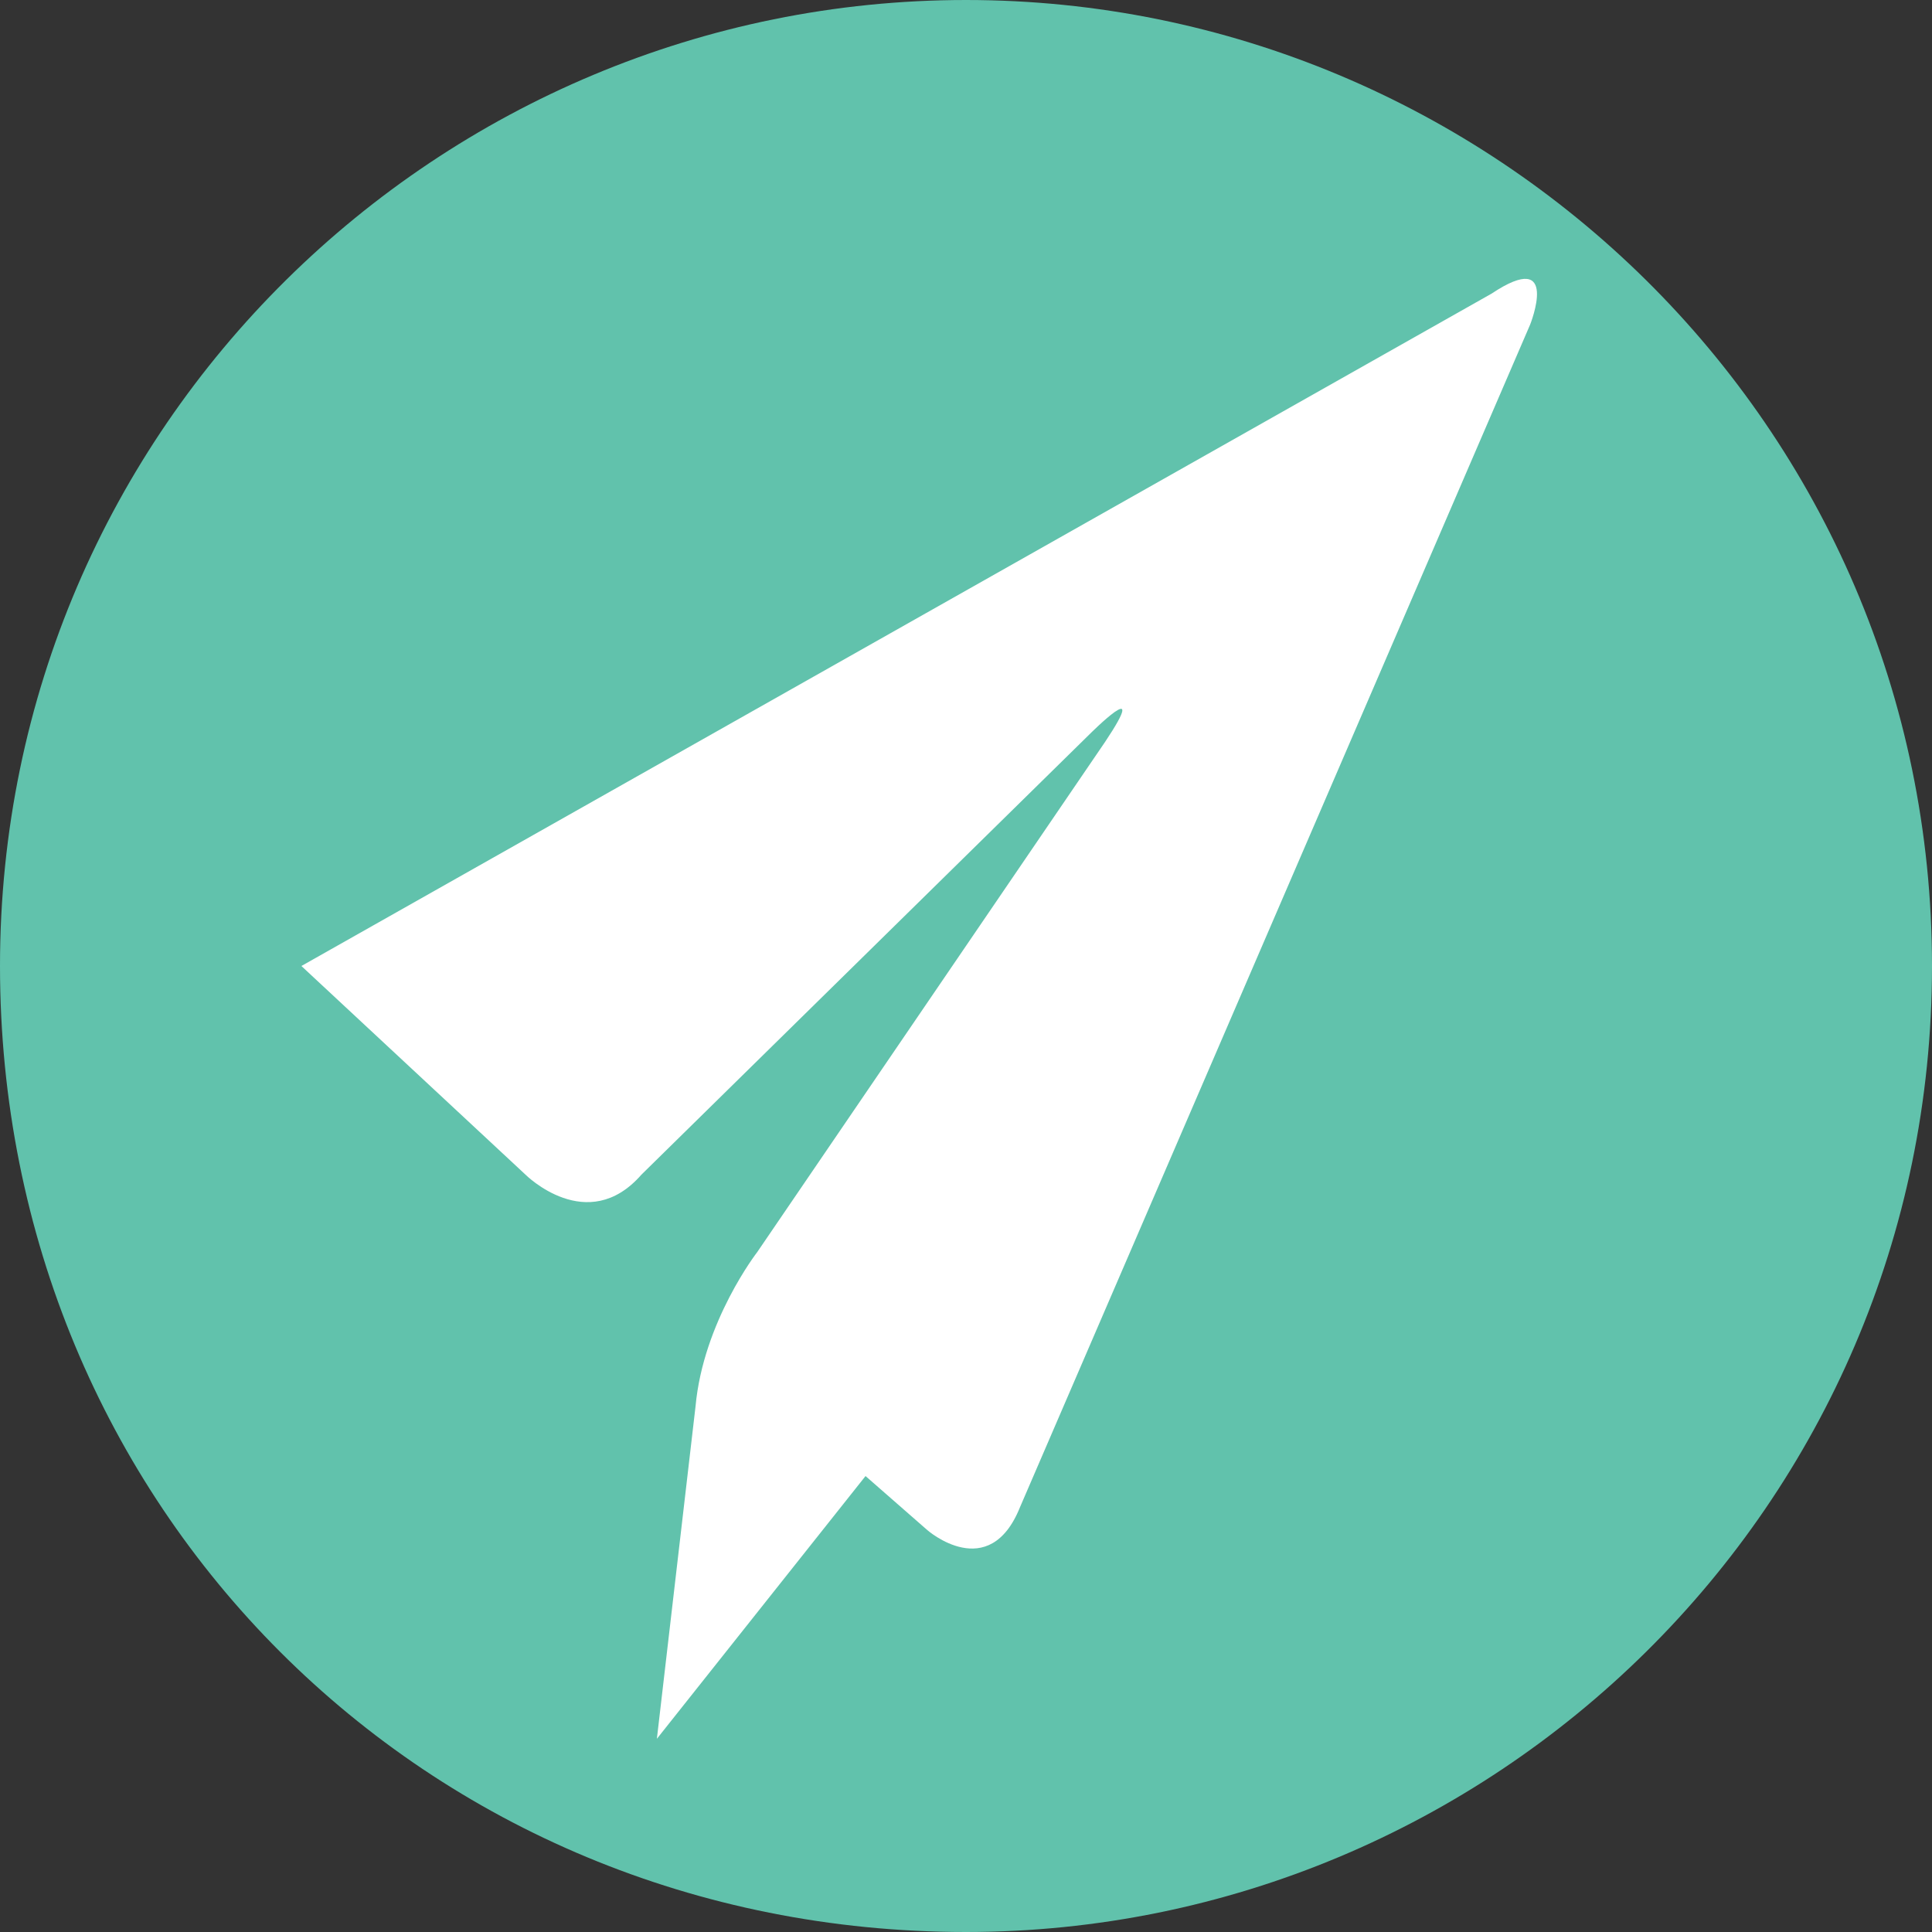 <?xml version="1.0" encoding="utf-8"?>
<!-- Generator: Adobe Illustrator 22.1.0, SVG Export Plug-In . SVG Version: 6.00 Build 0)  -->
<svg version="1.1" id="Layer_1" xmlns="http://www.w3.org/2000/svg" xmlns:xlink="http://www.w3.org/1999/xlink" x="0px" y="0px"
	 viewBox="0 0 25 25" style="enable-background:new 0 0 25 25;" xml:space="preserve">
<rect x="0" y="0" width="25" height="25" fill="#333333" stroke="none"/>
<style type="text/css">
	.st0{clip-path:url(#SVGID_2_);fill:#61C2AC;}
	.st1{clip-path:url(#SVGID_4_);fill:#FFFFFF;}
</style>
<g>
	<g>
		<defs>
			<rect id="SVGID_1_" width="25" height="25"/>
		</defs>
		<clipPath id="SVGID_2_">
			<use xlink:href="#SVGID_1_"  style="overflow:visible;"/>
		</clipPath>
		<path class="st0" d="M12.5,25C19.3,25,25,19.5,25,12.5S19.3,0,12.5,0S0,5.5,0,12.5S5.5,25,12.5,25"/>
	</g>
	<g>
		<defs>
			<rect id="SVGID_3_" width="25" height="25"/>
		</defs>
		<clipPath id="SVGID_4_">
			<use xlink:href="#SVGID_3_"  style="overflow:visible;"/>
		</clipPath>
		<path class="st1" d="M19.8,4.2c0,0,0.4-1-0.5-0.4L3.9,12.5l2.9,2.7c0,0,0.8,0.8,1.5,0l5.8-5.7c0,0,0.8-0.8,0.2,0.1l-4.5,6.6
			c0,0-0.7,0.9-0.8,2l-0.5,4.3l2.7-3.4l0.8,0.7c0,0,0.8,0.7,1.2-0.3L19.8,4.2z"/>
	</g>
</g>
</svg>
